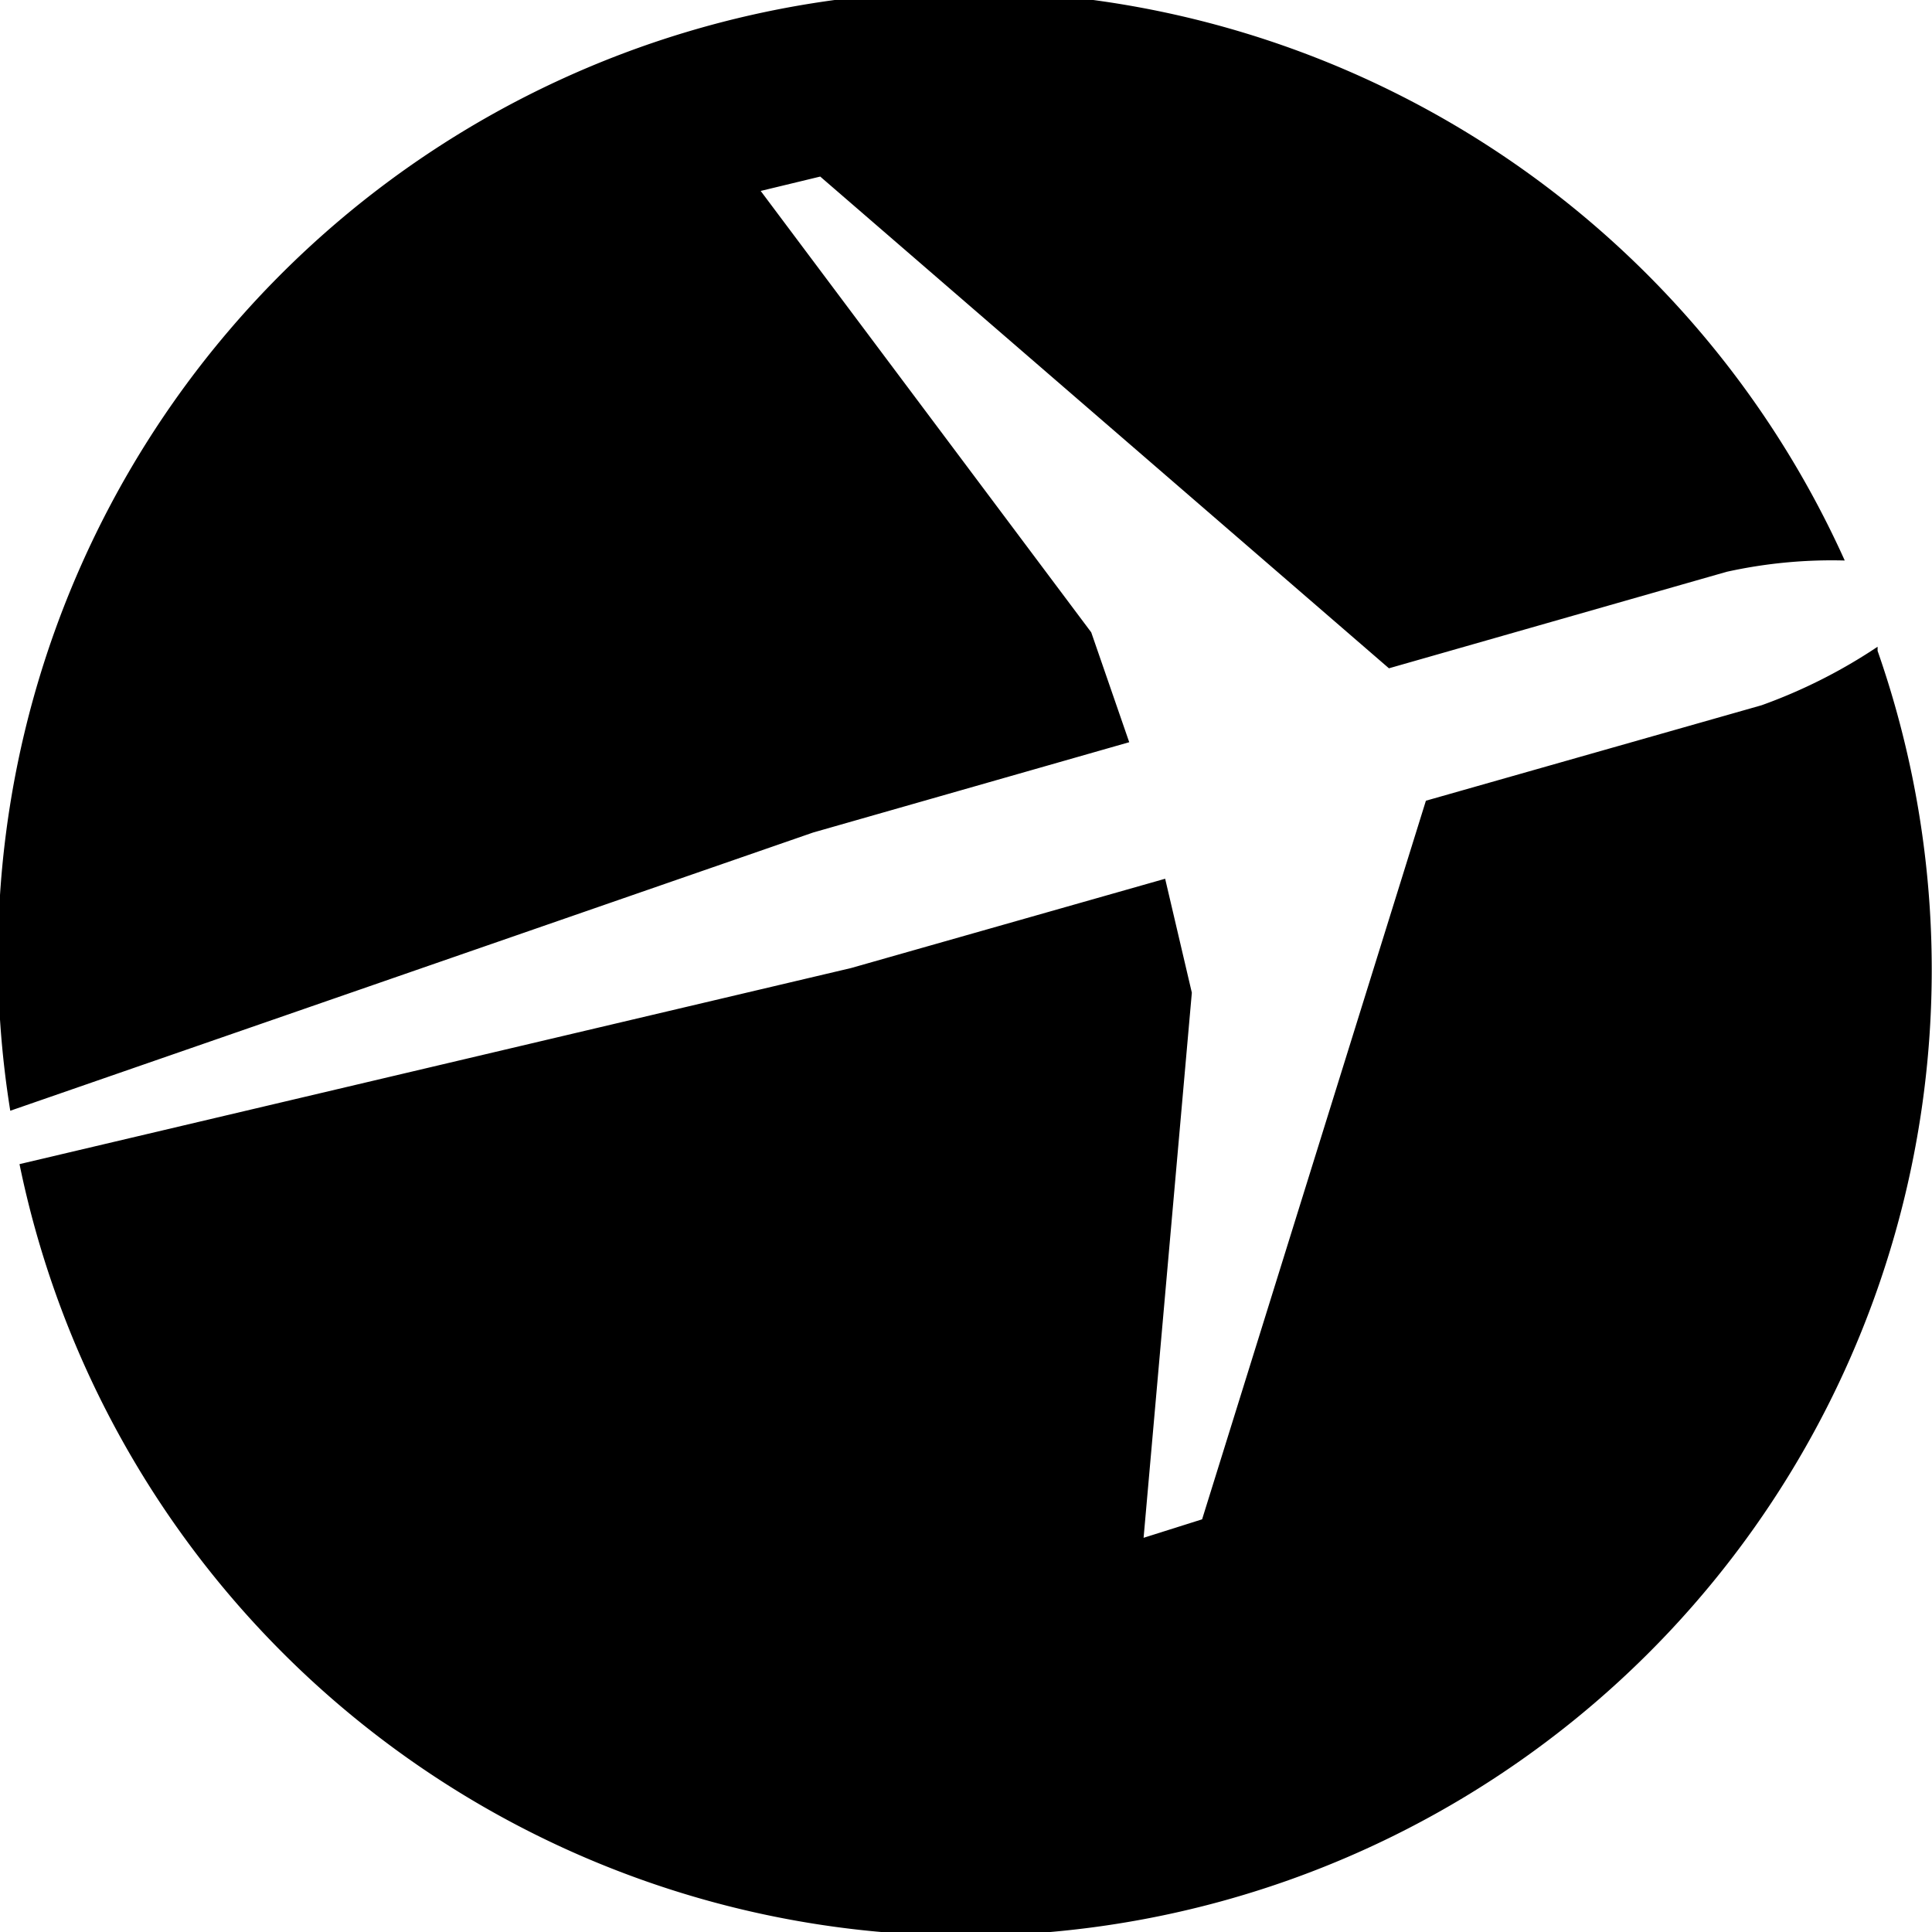 <svg xmlns="http://www.w3.org/2000/svg" viewBox="0 0 18.82 18.82"><defs><clipPath id="a" transform="translate(-3.18 -2.33)"><path fill="none" d="M2 2h20v20H2z"/></clipPath></defs><g clip-path="url(#a)"><path d="M11 7.23l-.37-1.07-3.22-4.3.58-.14 5.54 4.79 3.29-.94a4.75 4.75 0 0 1 1.15-.11A9.41 9.41 0 0 0 .1 10.82l7.82-2.71zM18.29 6.3a5.18 5.18 0 0 1-1.13.57l-3.27.93-2.18 7-.57.18.47-5.31-.26-1.11-3.06.87-8.1 1.91a9.41 9.41 0 1 0 18.1-5z"/></g></svg>